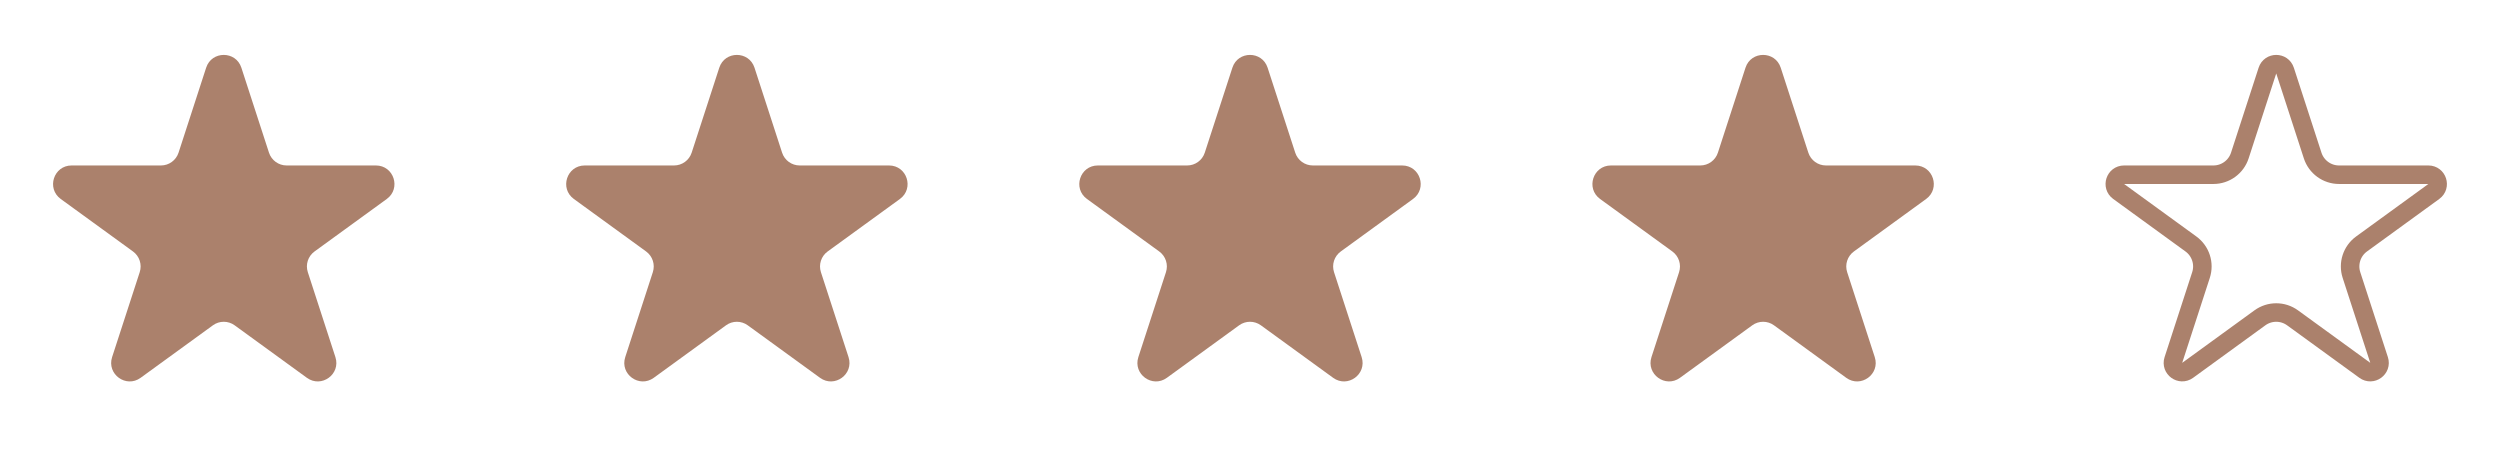 <svg width="135" height="25" viewBox="0 0 135 25" fill="none" xmlns="http://www.w3.org/2000/svg">
<path d="M11.132 3.656C11.432 2.735 12.735 2.735 13.034 3.656L14.525 8.244C14.659 8.656 15.043 8.935 15.476 8.935H20.299C21.268 8.935 21.671 10.174 20.887 10.744L16.985 13.579C16.634 13.834 16.488 14.285 16.622 14.697L18.112 19.284C18.412 20.206 17.357 20.972 16.573 20.402L12.671 17.567C12.321 17.312 11.846 17.312 11.496 17.567L7.593 20.402C6.81 20.972 5.755 20.206 6.054 19.284L7.545 14.697C7.679 14.285 7.532 13.834 7.182 13.579L3.279 10.744C2.496 10.174 2.898 8.935 3.867 8.935H8.691C9.124 8.935 9.508 8.656 9.642 8.244L11.132 3.656Z" fill="#AB816C"/>
<path d="M122.441 3.811C122.591 3.35 123.243 3.35 123.392 3.811L124.883 8.398C125.084 9.016 125.659 9.435 126.309 9.435H131.133C131.617 9.435 131.819 10.055 131.427 10.339L127.524 13.174C126.999 13.556 126.779 14.233 126.979 14.851L128.47 19.439C128.62 19.899 128.092 20.282 127.701 19.998L123.798 17.163C123.273 16.781 122.561 16.781 122.035 17.163L118.133 19.998C117.741 20.282 117.214 19.899 117.363 19.439L118.854 14.851C119.055 14.233 118.835 13.556 118.309 13.174L114.407 10.339C114.015 10.055 114.216 9.435 114.701 9.435H119.524C120.174 9.435 120.75 9.016 120.951 8.398L122.441 3.811Z" stroke="#AB816C"/>
<path d="M94.257 3.656C94.557 2.735 95.86 2.735 96.159 3.656L97.65 8.244C97.784 8.656 98.168 8.935 98.601 8.935H103.424C104.393 8.935 104.796 10.174 104.012 10.744L100.11 13.579C99.76 13.834 99.613 14.285 99.747 14.697L101.237 19.284C101.537 20.206 100.482 20.972 99.698 20.402L95.796 17.567C95.446 17.312 94.971 17.312 94.621 17.567L90.718 20.402C89.935 20.972 88.88 20.206 89.179 19.284L90.67 14.697C90.804 14.285 90.657 13.834 90.307 13.579L86.404 10.744C85.621 10.174 86.023 8.935 86.992 8.935H91.816C92.249 8.935 92.633 8.656 92.767 8.244L94.257 3.656Z" fill="#AB816C"/>
<path d="M66.549 3.656C66.848 2.735 68.152 2.735 68.451 3.656L69.942 8.244C70.076 8.656 70.459 8.935 70.893 8.935H75.716C76.685 8.935 77.088 10.174 76.304 10.744L72.402 13.579C72.051 13.834 71.904 14.285 72.038 14.697L73.529 19.284C73.828 20.206 72.774 20.972 71.99 20.402L68.088 17.567C67.737 17.312 67.263 17.312 66.912 17.567L63.01 20.402C62.226 20.972 61.172 20.206 61.471 19.284L62.962 14.697C63.096 14.285 62.949 13.834 62.598 13.579L58.696 10.744C57.912 10.174 58.315 8.935 59.284 8.935H64.107C64.541 8.935 64.924 8.656 65.058 8.244L66.549 3.656Z" fill="#AB816C"/>
<path d="M38.841 3.656C39.14 2.735 40.443 2.735 40.743 3.656L42.233 8.244C42.367 8.656 42.751 8.935 43.184 8.935H48.008C48.977 8.935 49.379 10.174 48.596 10.744L44.693 13.579C44.343 13.834 44.196 14.285 44.33 14.697L45.821 19.284C46.12 20.206 45.065 20.972 44.282 20.402L40.379 17.567C40.029 17.312 39.554 17.312 39.204 17.567L35.302 20.402C34.518 20.972 33.463 20.206 33.763 19.284L35.253 14.697C35.387 14.285 35.24 13.834 34.89 13.579L30.988 10.744C30.204 10.174 30.607 8.935 31.576 8.935H36.399C36.832 8.935 37.216 8.656 37.35 8.244L38.841 3.656Z" fill="#AB816C"/>
</svg>
